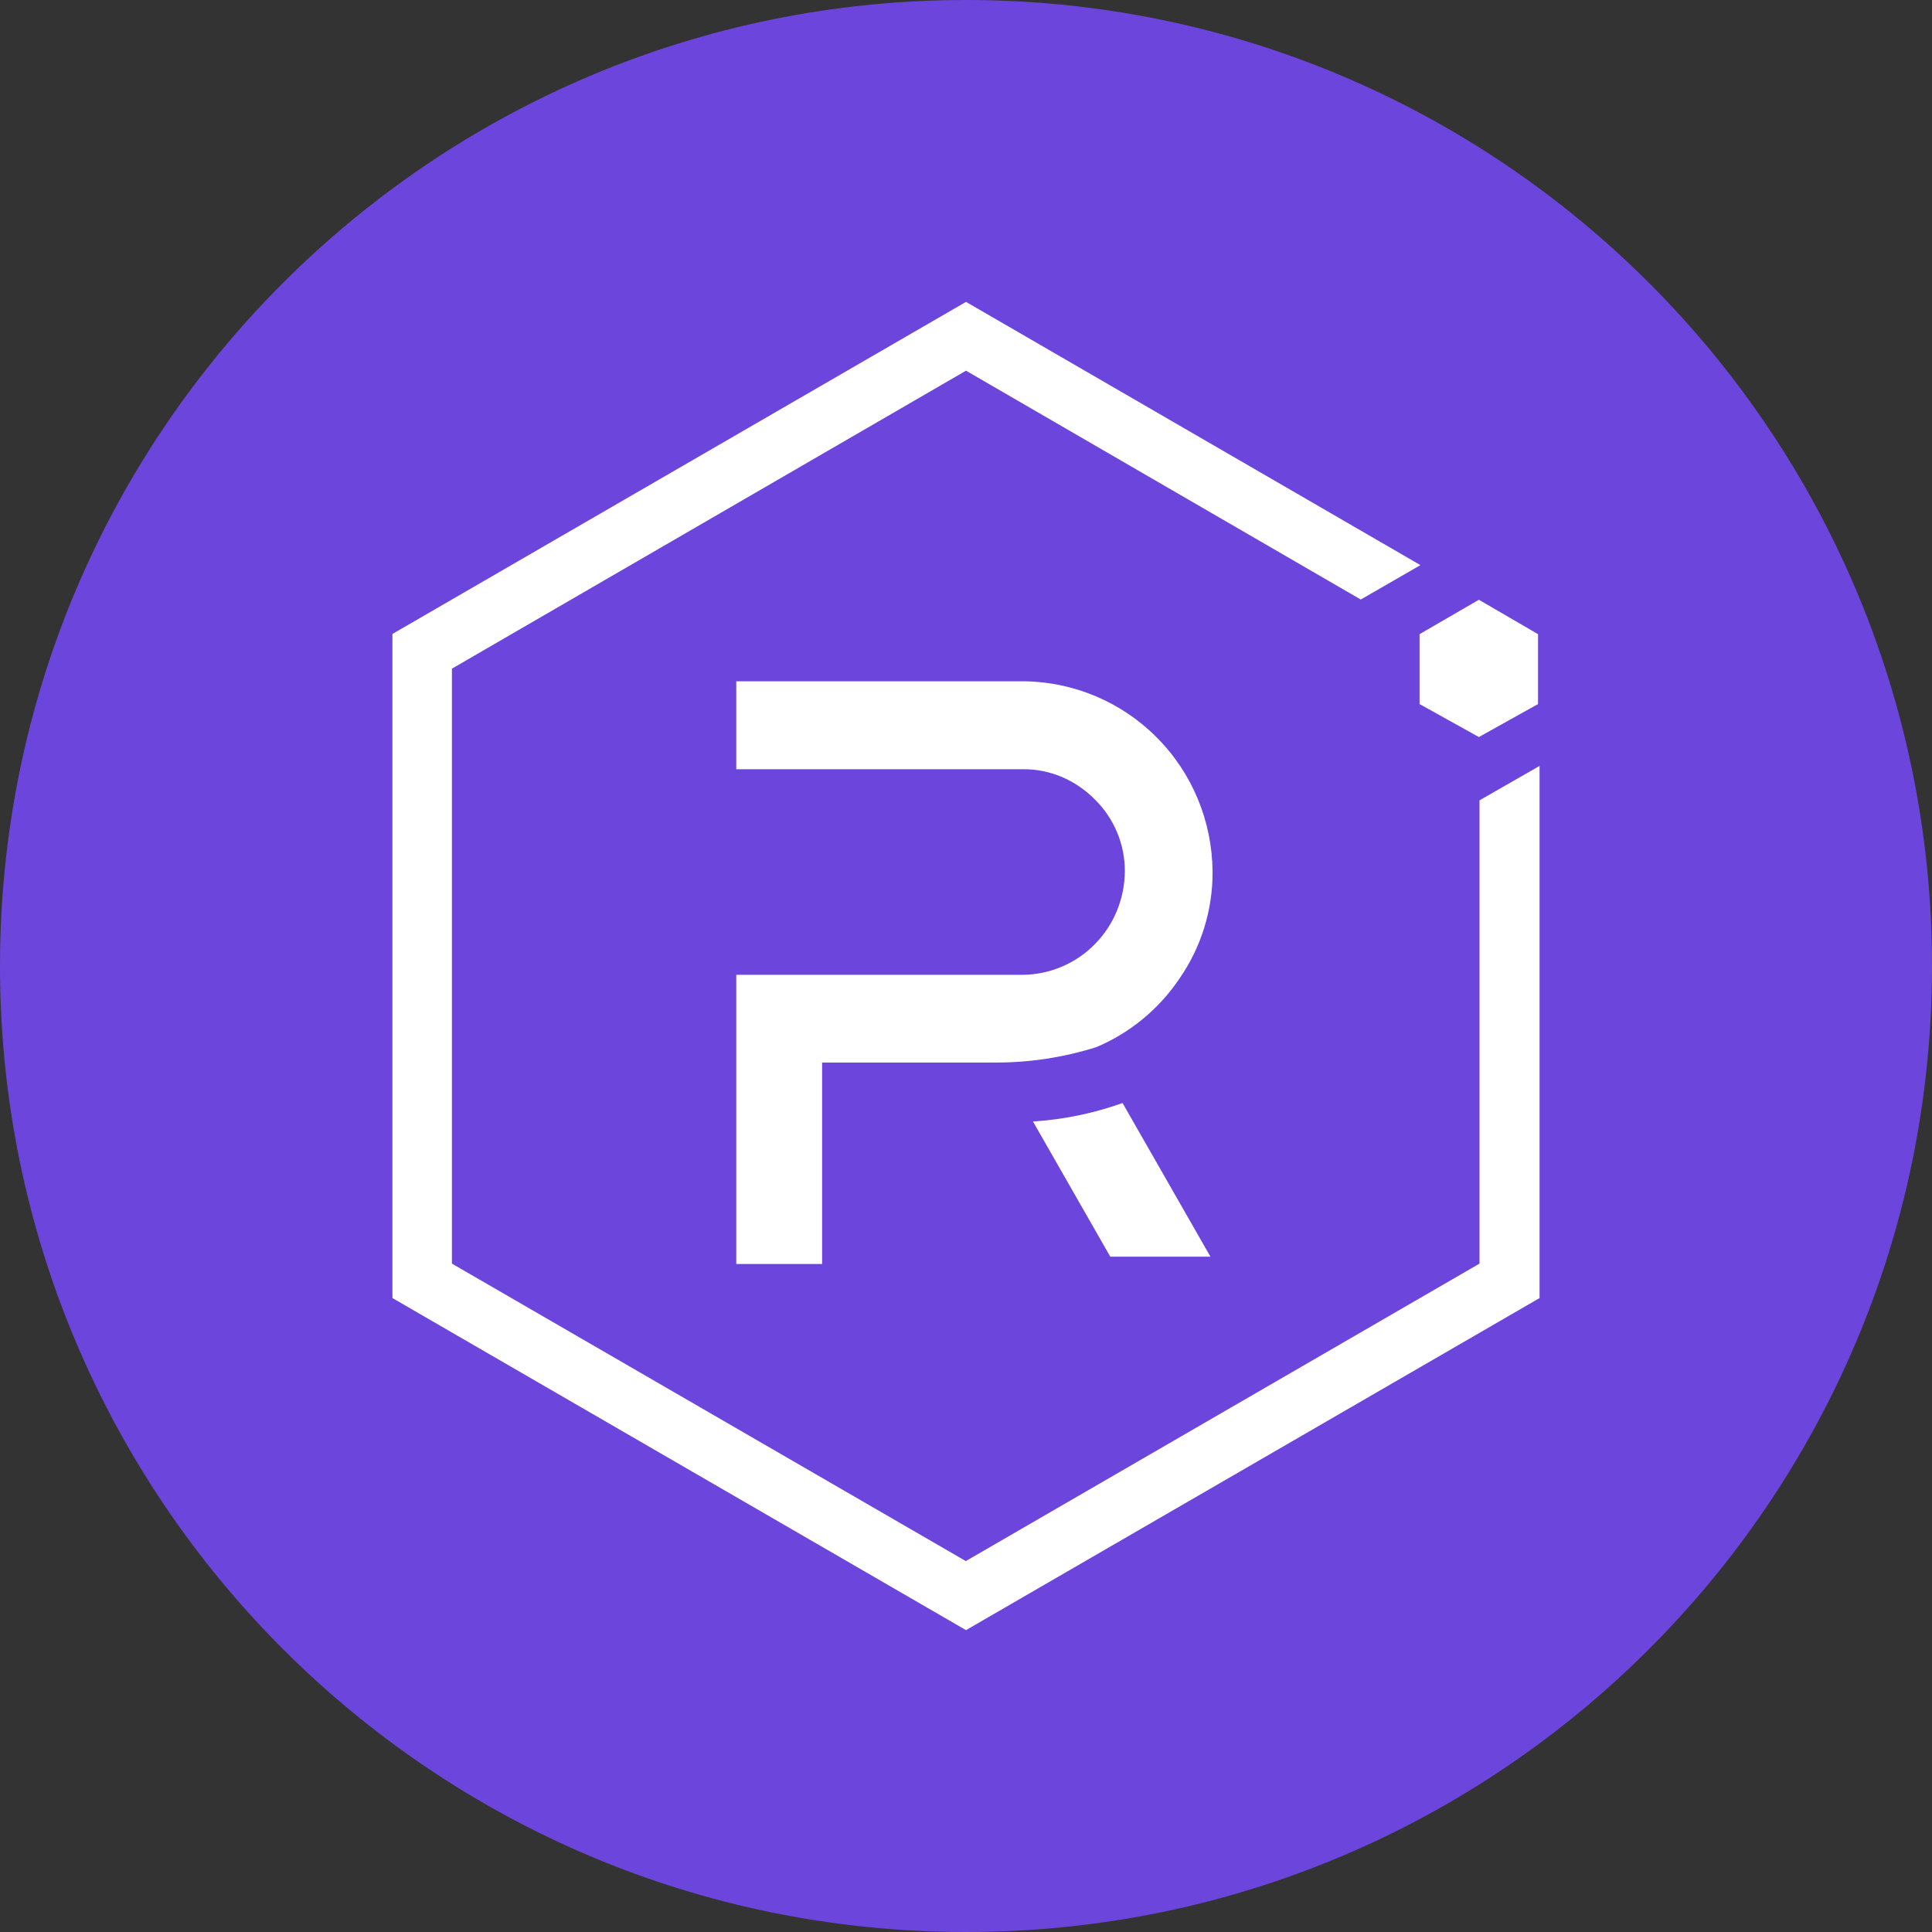 <?xml version="1.0" encoding="UTF-8"?>
<svg xmlns="http://www.w3.org/2000/svg" xmlns:xlink="http://www.w3.org/1999/xlink" width="168pt" height="168pt" viewBox="0 0 168 168" version="1.1">
<rect x="0" y="0" width="168" height="168" fill="#333333" stroke="none"/>
<g id="surface721">
<path style=" stroke:none;fill-rule:nonzero;fill:rgb(42.353%,27.059%,86.275%);fill-opacity:1;" d="M 168 84 C 168 130.391 130.391 168 84 168 C 37.609 168 0 130.391 0 84 C 0 37.609 37.609 0 84 0 C 130.391 0 168 37.609 168 84 "/>
<path style=" stroke:none;fill-rule:nonzero;fill:rgb(100%,100%,100%);fill-opacity:1;" d="M 128.652 69.594 L 128.652 109.879 L 83.984 135.746 L 39.297 109.879 L 39.297 58.145 L 84 32.234 L 118.328 52.133 L 123.516 49.141 L 84 26.25 L 34.125 55.125 L 34.125 112.875 L 84 141.75 L 133.875 112.875 L 133.875 66.602 Z M 128.652 69.594 "/>
<path style=" stroke:none;fill-rule:nonzero;fill:rgb(100%,100%,100%);fill-opacity:1;" d="M 71.488 109.914 L 64.023 109.914 L 64.023 84.766 L 88.934 84.766 C 91.297 84.746 93.555 83.785 95.207 82.098 C 96.871 80.418 97.789 78.145 97.812 75.781 L 97.812 75.785 C 97.828 73.422 96.879 71.156 95.188 69.504 C 94.371 68.676 93.402 68.016 92.332 67.562 C 91.258 67.105 90.102 66.875 88.934 66.891 L 64.023 66.891 L 64.023 59.242 L 88.949 59.242 C 93.309 59.262 97.508 61.027 100.574 64.113 C 103.672 67.211 105.402 71.398 105.441 75.785 C 105.461 79.129 104.445 82.402 102.527 85.145 C 100.758 87.758 98.266 89.816 95.352 91.047 C 92.469 91.961 89.465 92.414 86.441 92.395 L 71.488 92.395 Z M 105.262 109.277 L 96.547 109.277 L 89.82 97.516 L 89.82 97.52 C 92.48 97.355 95.105 96.812 97.613 95.914 L 105.258 109.281 Z M 123.441 61.223 L 128.598 64.09 L 133.742 61.223 L 133.742 55.145 L 128.598 52.152 L 123.441 55.145 Z M 123.441 61.223 "/>
</g>
</svg>
